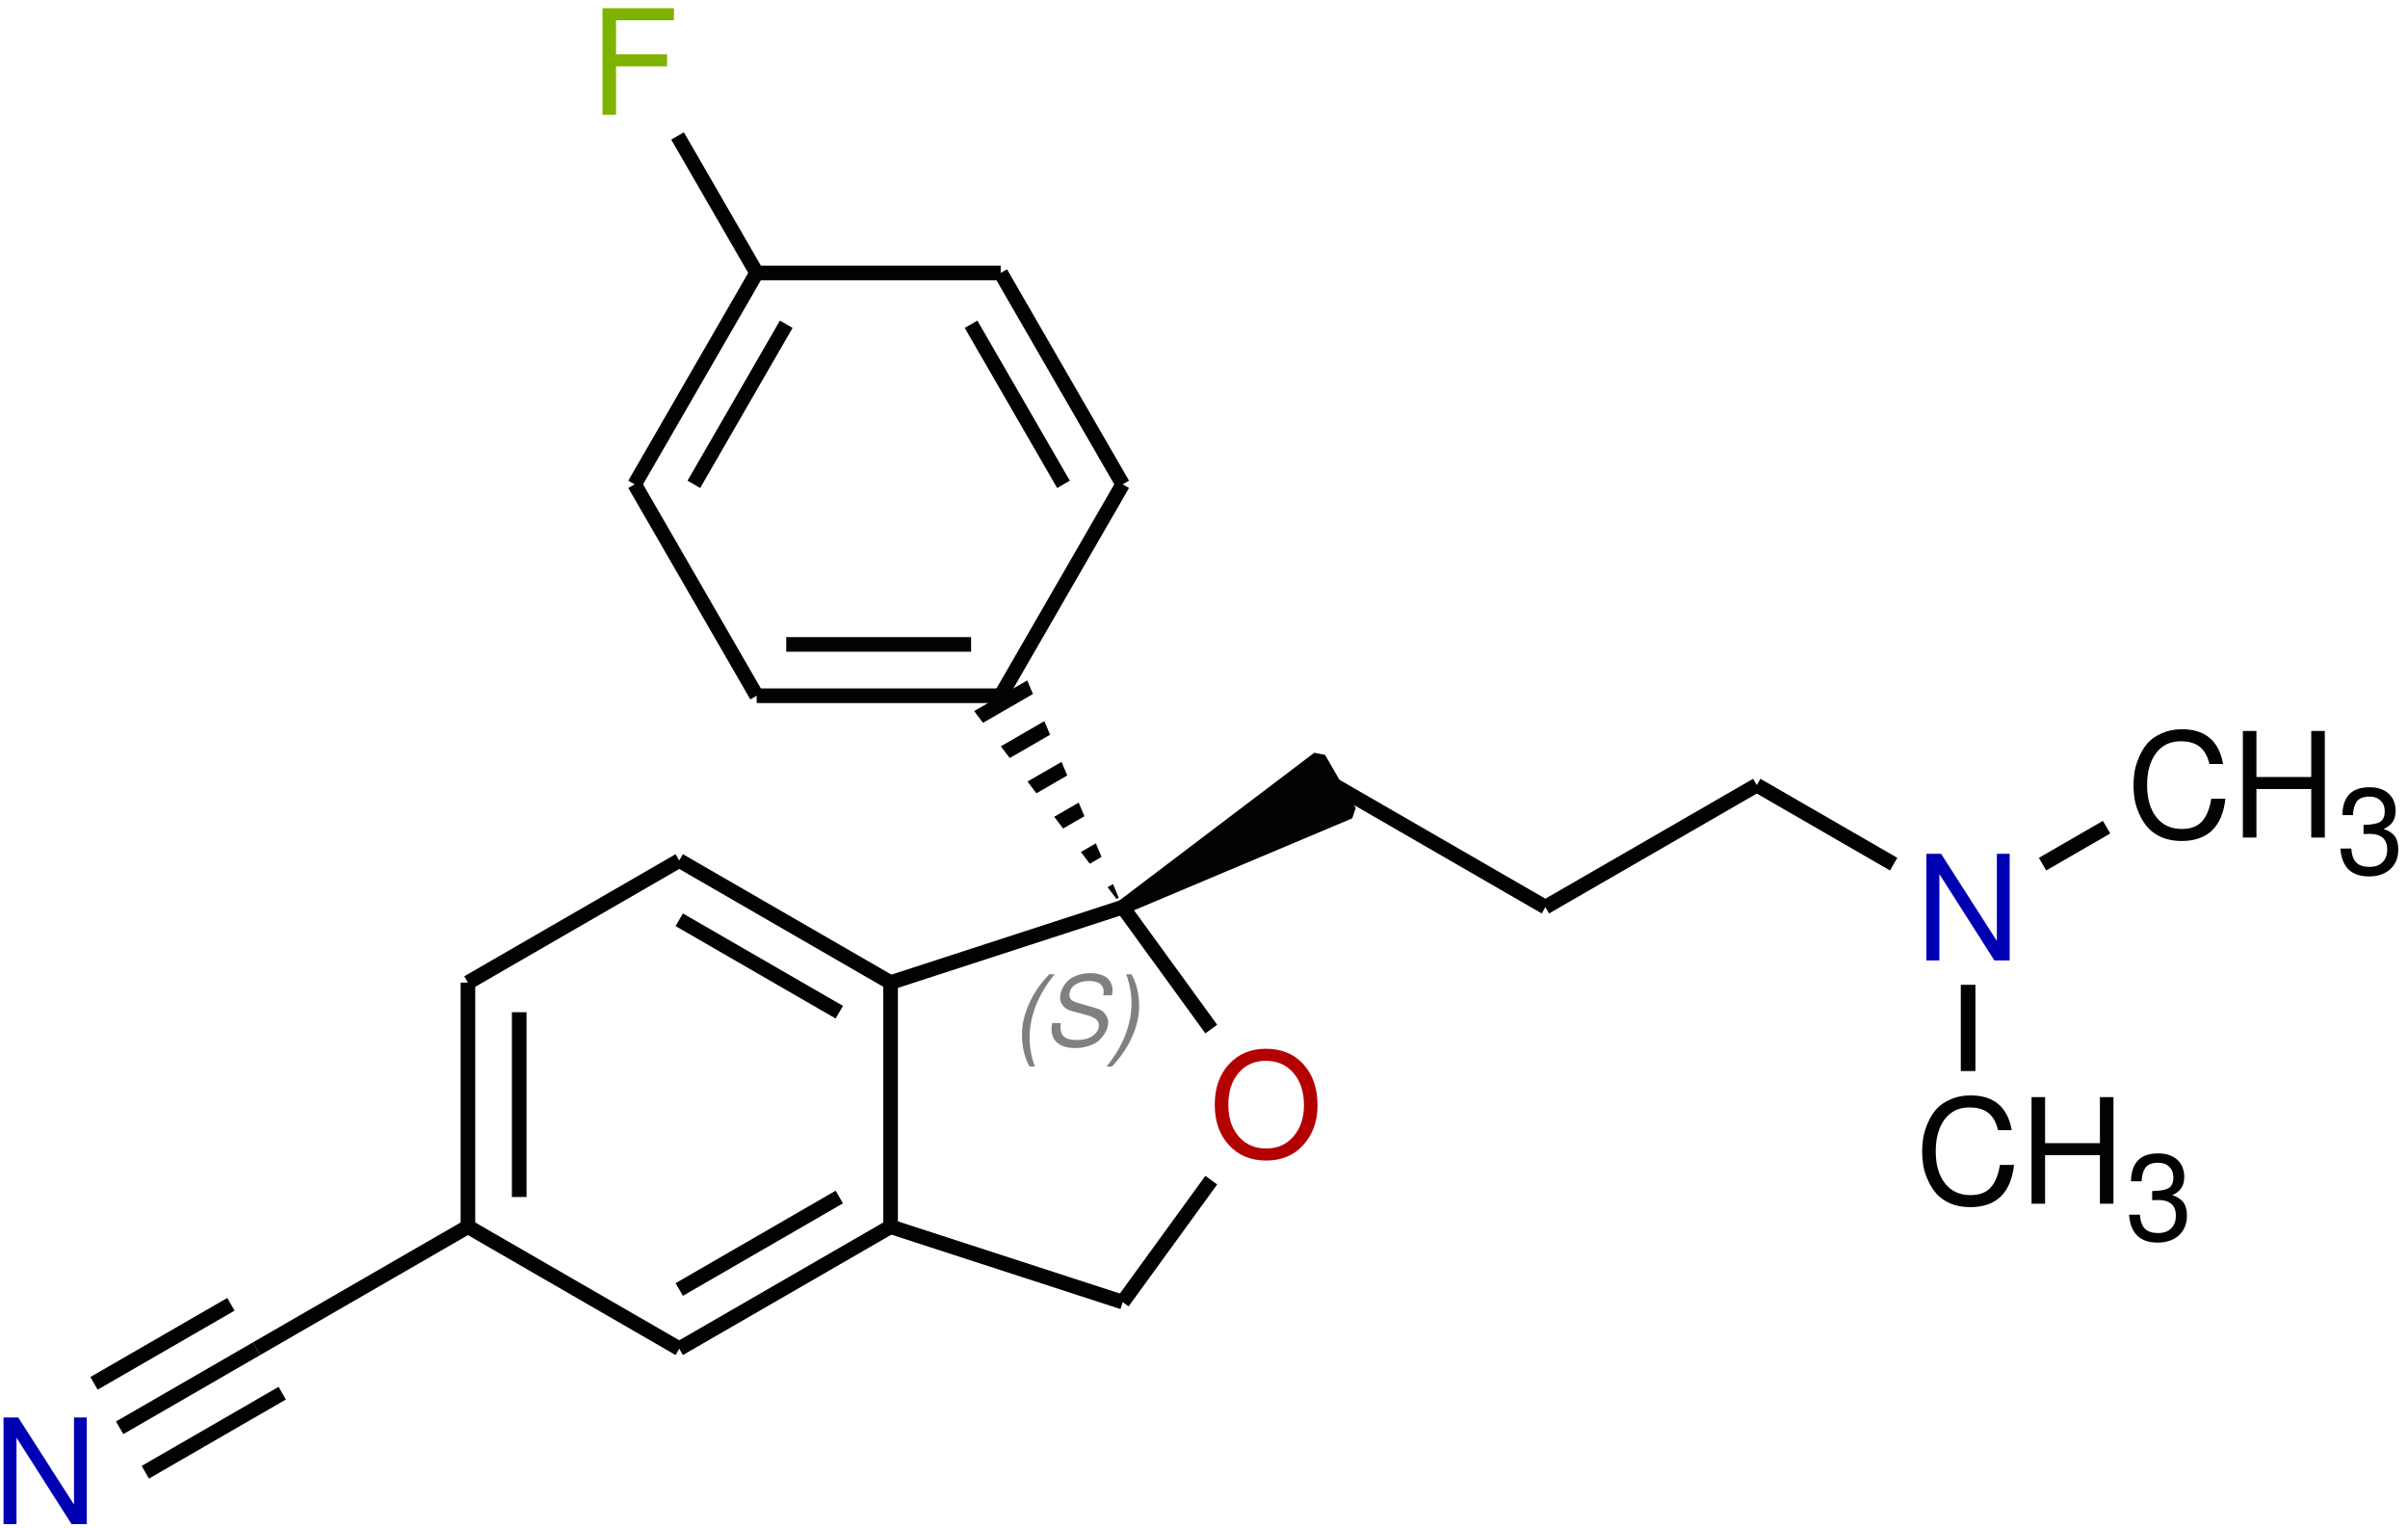 <?xml version="1.0" encoding="UTF-8"?>
<svg xmlns="http://www.w3.org/2000/svg" xmlns:xlink="http://www.w3.org/1999/xlink" width="197pt" height="125pt" viewBox="0 0 197 125" version="1.1">
<defs>
<g>
<symbol overflow="visible" id="glyph0-0">
<path style="stroke:none;" d="M 7.406 -6.219 C 7.406 -5.852 7.328 -5.52 7.172 -5.219 C 7.023 -4.926 6.848 -4.68 6.641 -4.484 C 6.43 -4.297 6.223 -4.109 6.016 -3.922 C 5.805 -3.742 5.629 -3.539 5.484 -3.312 C 5.336 -3.082 5.266 -2.844 5.266 -2.594 L 5.266 -2.031 L 4.188 -2.031 L 4.188 -2.688 C 4.188 -2.977 4.258 -3.254 4.406 -3.516 C 4.551 -3.785 4.727 -4.016 4.938 -4.203 C 5.156 -4.398 5.363 -4.594 5.562 -4.781 C 5.77 -4.969 5.945 -5.18 6.094 -5.422 C 6.25 -5.672 6.328 -5.938 6.328 -6.219 C 6.328 -6.625 6.188 -6.953 5.906 -7.203 C 5.625 -7.453 5.254 -7.578 4.797 -7.578 C 4.211 -7.578 3.805 -7.41 3.578 -7.078 C 3.359 -6.754 3.25 -6.301 3.25 -5.719 L 2.234 -5.719 C 2.234 -6.633 2.453 -7.328 2.891 -7.797 C 3.336 -8.273 3.992 -8.516 4.859 -8.516 C 5.629 -8.516 6.242 -8.305 6.703 -7.891 C 7.172 -7.473 7.406 -6.914 7.406 -6.219 Z M 5.266 -0.891 L 5.266 0.344 L 4.188 0.344 L 4.188 -0.891 Z M 0.422 1.656 L 0.422 -9.562 L 9.141 -9.562 L 9.141 1.656 Z M 1.406 0.828 L 8.156 0.828 L 8.156 -8.719 L 1.406 -8.719 Z M 1.406 0.828 "/>
</symbol>
<symbol overflow="visible" id="glyph0-1">
<path style="stroke:none;" d="M 7.766 -8.719 L 7.766 0 L 6.516 0 L 2.016 -7.062 L 2.016 0 L 0.953 0 L 0.953 -8.719 L 2.156 -8.719 L 6.719 -1.594 L 6.719 -8.719 Z M 7.766 -8.719 "/>
</symbol>
<symbol overflow="visible" id="glyph0-2">
<path style="stroke:none;" d="M 8.891 -4.219 C 8.891 -2.926 8.504 -1.852 7.734 -1 C 6.973 -0.145 5.957 0.281 4.688 0.281 C 3.426 0.281 2.41 -0.141 1.641 -0.984 C 0.867 -1.828 0.484 -2.926 0.484 -4.281 C 0.484 -5.645 0.867 -6.75 1.641 -7.594 C 2.41 -8.438 3.422 -8.859 4.672 -8.859 C 5.953 -8.859 6.973 -8.438 7.734 -7.594 C 8.504 -6.75 8.891 -5.625 8.891 -4.219 Z M 4.672 -7.875 C 3.742 -7.875 3 -7.547 2.438 -6.891 C 1.875 -6.234 1.594 -5.363 1.594 -4.281 C 1.594 -3.207 1.875 -2.344 2.438 -1.688 C 3.008 -1.031 3.758 -0.703 4.688 -0.703 C 5.613 -0.703 6.359 -1.031 6.922 -1.688 C 7.492 -2.344 7.781 -3.195 7.781 -4.25 C 7.781 -5.344 7.492 -6.219 6.922 -6.875 C 6.359 -7.539 5.609 -7.875 4.672 -7.875 Z M 4.672 -7.875 "/>
</symbol>
<symbol overflow="visible" id="glyph0-3">
<path style="stroke:none;" d="M 2.062 -3.969 L 2.062 0 L 0.953 0 L 0.953 -8.719 L 6.797 -8.719 L 6.797 -7.734 L 2.062 -7.734 L 2.062 -4.953 L 6.234 -4.953 L 6.234 -3.969 Z M 2.062 -3.969 "/>
</symbol>
<symbol overflow="visible" id="glyph0-4">
<path style="stroke:none;" d="M 0.484 -4.25 C 0.484 -4.656 0.516 -5.051 0.578 -5.438 C 0.648 -5.832 0.781 -6.238 0.969 -6.656 C 1.156 -7.082 1.391 -7.453 1.672 -7.766 C 1.961 -8.078 2.348 -8.336 2.828 -8.547 C 3.305 -8.754 3.848 -8.859 4.453 -8.859 C 6.348 -8.859 7.469 -7.91 7.812 -6.016 L 6.688 -6.016 C 6.551 -6.629 6.297 -7.094 5.922 -7.406 C 5.547 -7.719 5.016 -7.875 4.328 -7.875 C 3.484 -7.875 2.816 -7.551 2.328 -6.906 C 1.836 -6.258 1.594 -5.379 1.594 -4.266 C 1.594 -3.172 1.848 -2.301 2.359 -1.656 C 2.867 -1.02 3.555 -0.703 4.422 -0.703 C 5.141 -0.703 5.688 -0.898 6.062 -1.297 C 6.445 -1.703 6.707 -2.328 6.844 -3.172 L 8 -3.172 C 7.738 -0.867 6.539 0.281 4.406 0.281 C 3.812 0.281 3.273 0.18 2.797 -0.016 C 2.328 -0.223 1.953 -0.484 1.672 -0.797 C 1.391 -1.109 1.156 -1.473 0.969 -1.891 C 0.781 -2.305 0.648 -2.707 0.578 -3.094 C 0.516 -3.477 0.484 -3.863 0.484 -4.25 Z M 0.484 -4.25 "/>
</symbol>
<symbol overflow="visible" id="glyph0-5">
<path style="stroke:none;" d="M 6.547 -3.969 L 2.062 -3.969 L 2.062 0 L 0.953 0 L 0.953 -8.719 L 2.062 -8.719 L 2.062 -4.953 L 6.547 -4.953 L 6.547 -8.719 L 7.656 -8.719 L 7.656 0 L 6.547 0 Z M 6.547 -3.969 "/>
</symbol>
<symbol overflow="visible" id="glyph1-0">
<path style="stroke:none;" d="M 4.234 -5.625 C 4.516 -5.625 4.754 -5.582 4.953 -5.5 C 5.16 -5.414 5.312 -5.305 5.406 -5.172 C 5.508 -5.047 5.582 -4.914 5.625 -4.781 C 5.664 -4.656 5.688 -4.531 5.688 -4.406 C 5.688 -4.125 5.629 -3.875 5.516 -3.656 C 5.398 -3.438 5.254 -3.25 5.078 -3.094 C 4.898 -2.945 4.719 -2.805 4.531 -2.672 C 4.352 -2.547 4.18 -2.395 4.016 -2.219 C 3.859 -2.039 3.75 -1.852 3.688 -1.656 L 3.609 -1.281 L 2.891 -1.281 L 2.984 -1.719 C 3.035 -1.938 3.133 -2.141 3.281 -2.328 C 3.438 -2.516 3.602 -2.676 3.781 -2.812 C 3.969 -2.945 4.145 -3.082 4.312 -3.219 C 4.488 -3.363 4.633 -3.523 4.75 -3.703 C 4.863 -3.891 4.922 -4.094 4.922 -4.312 C 4.922 -4.508 4.836 -4.672 4.672 -4.797 C 4.516 -4.93 4.312 -5 4.062 -5 C 3.707 -5 3.43 -4.898 3.234 -4.703 C 3.035 -4.504 2.891 -4.188 2.797 -3.75 L 2.109 -3.75 C 2.367 -5 3.078 -5.625 4.234 -5.625 Z M 3.453 -0.5 L 3.281 0.328 L 2.562 0.328 L 2.734 -0.5 Z M -0.125 1.109 L 1.484 -6.406 L 7.328 -6.406 L 5.734 1.109 Z M 0.672 0.547 L 5.188 0.547 L 6.547 -5.844 L 2.031 -5.844 Z M 0.672 0.547 "/>
</symbol>
<symbol overflow="visible" id="glyph1-1">
<path style="stroke:none;" d="M 3.141 -5.844 L 3.578 -5.844 C 2.211 -4.164 1.531 -2.43 1.531 -0.641 C 1.531 0.16 1.676 0.941 1.969 1.703 L 1.531 1.703 C 1.113 0.973 0.906 0.094 0.906 -0.938 C 0.906 -1.738 1.098 -2.57 1.484 -3.438 C 1.879 -4.312 2.43 -5.113 3.141 -5.844 Z M 3.141 -5.844 "/>
</symbol>
<symbol overflow="visible" id="glyph1-2">
<path style="stroke:none;" d="M 3.844 -5.938 C 4.188 -5.938 4.484 -5.891 4.734 -5.797 C 4.984 -5.711 5.172 -5.598 5.297 -5.453 C 5.422 -5.316 5.508 -5.172 5.562 -5.016 C 5.625 -4.867 5.656 -4.723 5.656 -4.578 C 5.656 -4.473 5.633 -4.32 5.594 -4.125 L 4.891 -4.125 C 4.91 -4.27 4.922 -4.367 4.922 -4.422 C 4.922 -5.004 4.516 -5.297 3.703 -5.297 C 3.254 -5.297 2.879 -5.191 2.578 -4.984 C 2.273 -4.773 2.125 -4.5 2.125 -4.156 C 2.125 -3.977 2.18 -3.836 2.297 -3.734 C 2.422 -3.641 2.633 -3.551 2.938 -3.469 L 4.328 -3.062 C 4.648 -2.977 4.891 -2.82 5.047 -2.594 C 5.211 -2.363 5.297 -2.133 5.297 -1.906 C 5.297 -1.789 5.273 -1.66 5.234 -1.516 C 5.203 -1.367 5.125 -1.191 5 -0.984 C 4.875 -0.785 4.719 -0.598 4.531 -0.422 C 4.344 -0.254 4.078 -0.113 3.734 0 C 3.398 0.125 3.016 0.188 2.578 0.188 C 1.973 0.188 1.5 0.051 1.156 -0.219 C 0.82 -0.5 0.656 -0.879 0.656 -1.359 C 0.656 -1.516 0.676 -1.68 0.719 -1.859 L 1.422 -1.859 C 1.398 -1.723 1.391 -1.613 1.391 -1.531 C 1.391 -1.164 1.492 -0.895 1.703 -0.719 C 1.922 -0.551 2.254 -0.469 2.703 -0.469 C 3.266 -0.469 3.707 -0.582 4.031 -0.812 C 4.363 -1.051 4.531 -1.336 4.531 -1.672 C 4.531 -1.867 4.457 -2.031 4.312 -2.156 C 4.176 -2.281 3.945 -2.391 3.625 -2.484 L 2.25 -2.859 C 1.988 -2.93 1.773 -3.066 1.609 -3.266 C 1.441 -3.461 1.359 -3.688 1.359 -3.938 C 1.359 -4.031 1.367 -4.141 1.391 -4.266 C 1.422 -4.398 1.488 -4.57 1.594 -4.781 C 1.707 -4.988 1.848 -5.172 2.016 -5.328 C 2.18 -5.492 2.422 -5.633 2.734 -5.75 C 3.055 -5.875 3.426 -5.938 3.844 -5.938 Z M 3.844 -5.938 "/>
</symbol>
<symbol overflow="visible" id="glyph1-3">
<path style="stroke:none;" d="M 0.375 1.703 L -0.062 1.703 C 1.301 0.023 1.984 -1.707 1.984 -3.5 C 1.984 -4.301 1.836 -5.082 1.547 -5.844 L 1.984 -5.844 C 2.398 -5.113 2.609 -4.234 2.609 -3.203 C 2.609 -2.398 2.41 -1.562 2.016 -0.688 C 1.629 0.176 1.082 0.973 0.375 1.703 Z M 0.375 1.703 "/>
</symbol>
<symbol overflow="visible" id="glyph2-0">
<path style="stroke:none;" d="M 6.172 -5.188 C 6.172 -4.875 6.109 -4.594 5.984 -4.344 C 5.859 -4.102 5.707 -3.898 5.531 -3.734 C 5.363 -3.578 5.191 -3.422 5.016 -3.266 C 4.836 -3.117 4.688 -2.953 4.562 -2.766 C 4.445 -2.578 4.391 -2.375 4.391 -2.156 L 4.391 -1.688 L 3.484 -1.688 L 3.484 -2.25 C 3.484 -2.488 3.547 -2.719 3.672 -2.938 C 3.797 -3.156 3.945 -3.344 4.125 -3.5 C 4.301 -3.664 4.473 -3.828 4.641 -3.984 C 4.816 -4.148 4.969 -4.332 5.094 -4.531 C 5.219 -4.727 5.281 -4.945 5.281 -5.188 C 5.281 -5.52 5.16 -5.789 4.922 -6 C 4.691 -6.207 4.383 -6.312 4 -6.312 C 3.508 -6.312 3.172 -6.176 2.984 -5.906 C 2.805 -5.633 2.719 -5.254 2.719 -4.766 L 1.859 -4.766 C 1.859 -5.523 2.039 -6.102 2.406 -6.5 C 2.781 -6.895 3.328 -7.094 4.047 -7.094 C 4.691 -7.094 5.207 -6.922 5.594 -6.578 C 5.977 -6.234 6.172 -5.77 6.172 -5.188 Z M 4.391 -0.75 L 4.391 0.297 L 3.484 0.297 L 3.484 -0.75 Z M 0.344 1.391 L 0.344 -7.969 L 7.625 -7.969 L 7.625 1.391 Z M 1.172 0.688 L 6.797 0.688 L 6.797 -7.281 L 1.172 -7.281 Z M 1.172 0.688 "/>
</symbol>
<symbol overflow="visible" id="glyph2-1">
<path style="stroke:none;" d="M 2.688 -6.297 C 2.188 -6.297 1.836 -6.156 1.641 -5.875 C 1.453 -5.602 1.352 -5.238 1.344 -4.781 L 0.469 -4.781 C 0.5 -6.301 1.238 -7.062 2.688 -7.062 C 3.352 -7.062 3.875 -6.891 4.25 -6.547 C 4.633 -6.203 4.828 -5.727 4.828 -5.125 C 4.828 -4.406 4.5 -3.914 3.844 -3.656 C 4.27 -3.508 4.578 -3.305 4.766 -3.047 C 4.953 -2.785 5.047 -2.426 5.047 -1.969 C 5.047 -1.301 4.828 -0.766 4.391 -0.359 C 3.953 0.035 3.375 0.234 2.656 0.234 C 1.207 0.234 0.426 -0.523 0.312 -2.047 L 1.203 -2.047 C 1.234 -1.535 1.367 -1.156 1.609 -0.906 C 1.848 -0.664 2.207 -0.547 2.688 -0.547 C 3.145 -0.547 3.5 -0.672 3.75 -0.922 C 4.008 -1.172 4.141 -1.52 4.141 -1.969 C 4.141 -2.82 3.656 -3.25 2.688 -3.25 L 2.312 -3.234 L 2.203 -3.234 L 2.203 -3.984 C 2.836 -3.992 3.285 -4.07 3.547 -4.219 C 3.805 -4.375 3.938 -4.664 3.938 -5.094 C 3.938 -5.469 3.82 -5.758 3.594 -5.969 C 3.375 -6.188 3.07 -6.297 2.688 -6.297 Z M 2.688 -6.297 "/>
</symbol>
</g>
<clipPath id="clip1">
  <path d="M 79 55 L 92 55 L 92 75 L 79 75 Z M 79 55 "/>
</clipPath>
<clipPath id="clip2">
  <path d="M 79.695 58.16 L 84.039 55.652 L 91.848 74.195 L 79.695 58.16 "/>
</clipPath>
</defs>
<g id="surface11">
<g style="fill:rgb(0%,0%,70%);fill-opacity:1;">
  <use xlink:href="#glyph0-1" x="-0.665" y="124.654"/>
</g>
<path style="fill:none;stroke-width:1.196;stroke-linecap:butt;stroke-linejoin:miter;stroke:rgb(0.999%,0.999%,0.999%);stroke-opacity:1;stroke-miterlimit:10;" d="M 6.09 7.873 L 17.289 14.341 " transform="matrix(1,0,0,-1,3.699,124.654)"/>
<path style="fill:none;stroke-width:1.196;stroke-linecap:butt;stroke-linejoin:miter;stroke:rgb(0.999%,0.999%,0.999%);stroke-opacity:1;stroke-miterlimit:10;" d="M 3.992 11.509 L 15.192 17.974 " transform="matrix(1,0,0,-1,3.699,124.654)"/>
<path style="fill:none;stroke-width:1.196;stroke-linecap:butt;stroke-linejoin:miter;stroke:rgb(0.999%,0.999%,0.999%);stroke-opacity:1;stroke-miterlimit:10;" d="M 8.188 4.236 L 19.391 10.705 " transform="matrix(1,0,0,-1,3.699,124.654)"/>
<path style="fill:none;stroke-width:1.196;stroke-linecap:butt;stroke-linejoin:miter;stroke:rgb(0.999%,0.999%,0.999%);stroke-opacity:1;stroke-miterlimit:10;" d="M 17.289 14.341 L 34.582 24.322 " transform="matrix(1,0,0,-1,3.699,124.654)"/>
<path style="fill:none;stroke-width:1.196;stroke-linecap:butt;stroke-linejoin:miter;stroke:rgb(0.999%,0.999%,0.999%);stroke-opacity:1;stroke-miterlimit:10;" d="M 34.582 24.322 L 51.871 14.341 " transform="matrix(1,0,0,-1,3.699,124.654)"/>
<path style="fill:none;stroke-width:1.196;stroke-linecap:butt;stroke-linejoin:miter;stroke:rgb(0.999%,0.999%,0.999%);stroke-opacity:1;stroke-miterlimit:10;" d="M 51.871 14.341 L 69.16 24.322 " transform="matrix(1,0,0,-1,3.699,124.654)"/>
<path style="fill:none;stroke-width:1.196;stroke-linecap:butt;stroke-linejoin:miter;stroke:rgb(0.999%,0.999%,0.999%);stroke-opacity:1;stroke-miterlimit:10;" d="M 51.871 19.185 L 64.965 26.748 " transform="matrix(1,0,0,-1,3.699,124.654)"/>
<path style="fill:none;stroke-width:1.196;stroke-linecap:butt;stroke-linejoin:miter;stroke:rgb(0.999%,0.999%,0.999%);stroke-opacity:1;stroke-miterlimit:10;" d="M 69.16 24.322 L 88.149 18.154 " transform="matrix(1,0,0,-1,3.699,124.654)"/>
<g style="fill:rgb(70%,0%,0%);fill-opacity:1;">
  <use xlink:href="#glyph0-2" x="98.897" y="94.64"/>
</g>
<path style="fill:none;stroke-width:1.196;stroke-linecap:butt;stroke-linejoin:miter;stroke:rgb(0.999%,0.999%,0.999%);stroke-opacity:1;stroke-miterlimit:10;" d="M 88.149 18.154 L 95.395 28.127 " transform="matrix(1,0,0,-1,3.699,124.654)"/>
<path style="fill:none;stroke-width:1.196;stroke-linecap:butt;stroke-linejoin:miter;stroke:rgb(0.999%,0.999%,0.999%);stroke-opacity:1;stroke-miterlimit:10;" d="M 95.395 40.486 L 88.149 50.459 " transform="matrix(1,0,0,-1,3.699,124.654)"/>
<g style="fill:rgb(50%,50%,50%);fill-opacity:1;">
  <use xlink:href="#glyph1-1" x="82.702" y="85.533"/>
  <use xlink:href="#glyph1-2" x="85.369" y="85.533"/>
  <use xlink:href="#glyph1-3" x="90.584" y="85.533"/>
</g>
<g clip-path="url(#clip1)" clip-rule="nonzero">
<g clip-path="url(#clip2)" clip-rule="nonzero">
<path style="fill:none;stroke-width:5.012;stroke-linecap:butt;stroke-linejoin:miter;stroke:rgb(0.999%,0.999%,0.999%);stroke-opacity:1;stroke-dasharray:1.196,2.391;stroke-miterlimit:10;" d="M 78.168 67.748 L 88.149 50.459 " transform="matrix(1,0,0,-1,3.699,124.654)"/>
</g>
</g>
<path style="fill:none;stroke-width:1.196;stroke-linecap:butt;stroke-linejoin:miter;stroke:rgb(0.999%,0.999%,0.999%);stroke-opacity:1;stroke-miterlimit:10;" d="M 78.168 67.748 L 88.149 85.041 " transform="matrix(1,0,0,-1,3.699,124.654)"/>
<path style="fill:none;stroke-width:1.196;stroke-linecap:butt;stroke-linejoin:miter;stroke:rgb(0.999%,0.999%,0.999%);stroke-opacity:1;stroke-miterlimit:10;" d="M 88.149 85.041 L 78.168 102.33 " transform="matrix(1,0,0,-1,3.699,124.654)"/>
<path style="fill:none;stroke-width:1.196;stroke-linecap:butt;stroke-linejoin:miter;stroke:rgb(0.999%,0.999%,0.999%);stroke-opacity:1;stroke-miterlimit:10;" d="M 83.305 85.041 L 75.742 98.134 " transform="matrix(1,0,0,-1,3.699,124.654)"/>
<path style="fill:none;stroke-width:1.196;stroke-linecap:butt;stroke-linejoin:miter;stroke:rgb(0.999%,0.999%,0.999%);stroke-opacity:1;stroke-miterlimit:10;" d="M 78.168 102.33 L 58.203 102.33 " transform="matrix(1,0,0,-1,3.699,124.654)"/>
<g style="fill:rgb(48.999%,70%,0%);fill-opacity:1;">
  <use xlink:href="#glyph0-3" x="48.337" y="9.392"/>
</g>
<path style="fill:none;stroke-width:1.196;stroke-linecap:butt;stroke-linejoin:miter;stroke:rgb(0.999%,0.999%,0.999%);stroke-opacity:1;stroke-miterlimit:10;" d="M 58.203 102.33 L 51.731 113.537 " transform="matrix(1,0,0,-1,3.699,124.654)"/>
<path style="fill:none;stroke-width:1.196;stroke-linecap:butt;stroke-linejoin:miter;stroke:rgb(0.999%,0.999%,0.999%);stroke-opacity:1;stroke-miterlimit:10;" d="M 58.203 102.33 L 48.219 85.041 " transform="matrix(1,0,0,-1,3.699,124.654)"/>
<path style="fill:none;stroke-width:1.196;stroke-linecap:butt;stroke-linejoin:miter;stroke:rgb(0.999%,0.999%,0.999%);stroke-opacity:1;stroke-miterlimit:10;" d="M 60.625 98.134 L 53.067 85.041 " transform="matrix(1,0,0,-1,3.699,124.654)"/>
<path style="fill:none;stroke-width:1.196;stroke-linecap:butt;stroke-linejoin:miter;stroke:rgb(0.999%,0.999%,0.999%);stroke-opacity:1;stroke-miterlimit:10;" d="M 48.219 85.041 L 58.203 67.748 " transform="matrix(1,0,0,-1,3.699,124.654)"/>
<path style="fill:none;stroke-width:1.196;stroke-linecap:butt;stroke-linejoin:miter;stroke:rgb(0.999%,0.999%,0.999%);stroke-opacity:1;stroke-miterlimit:10;" d="M 58.203 67.748 L 78.168 67.748 " transform="matrix(1,0,0,-1,3.699,124.654)"/>
<path style="fill:none;stroke-width:1.196;stroke-linecap:butt;stroke-linejoin:miter;stroke:rgb(0.999%,0.999%,0.999%);stroke-opacity:1;stroke-miterlimit:10;" d="M 60.625 71.947 L 75.746 71.947 " transform="matrix(1,0,0,-1,3.699,124.654)"/>
<path style="fill-rule:nonzero;fill:rgb(0.999%,0.999%,0.999%);fill-opacity:1;stroke-width:1.196;stroke-linecap:butt;stroke-linejoin:bevel;stroke:rgb(0.999%,0.999%,0.999%);stroke-opacity:1;stroke-miterlimit:10;" d="M 104.188 62.611 L 106.696 58.271 L 88.149 50.459 Z M 104.188 62.611 " transform="matrix(1,0,0,-1,3.699,124.654)"/>
<path style="fill:none;stroke-width:1.196;stroke-linecap:butt;stroke-linejoin:miter;stroke:rgb(0.999%,0.999%,0.999%);stroke-opacity:1;stroke-miterlimit:10;" d="M 105.442 60.439 L 122.731 50.459 " transform="matrix(1,0,0,-1,3.699,124.654)"/>
<path style="fill:none;stroke-width:1.196;stroke-linecap:butt;stroke-linejoin:miter;stroke:rgb(0.999%,0.999%,0.999%);stroke-opacity:1;stroke-miterlimit:10;" d="M 122.731 50.459 L 140.024 60.439 " transform="matrix(1,0,0,-1,3.699,124.654)"/>
<g style="fill:rgb(0%,0%,70%);fill-opacity:1;">
  <use xlink:href="#glyph0-1" x="156.646" y="78.554"/>
</g>
<path style="fill:none;stroke-width:1.196;stroke-linecap:butt;stroke-linejoin:miter;stroke:rgb(0.999%,0.999%,0.999%);stroke-opacity:1;stroke-miterlimit:10;" d="M 140.024 60.439 L 151.223 53.974 " transform="matrix(1,0,0,-1,3.699,124.654)"/>
<g style="fill:rgb(0.999%,0.999%,0.999%);fill-opacity:1;">
  <use xlink:href="#glyph0-4" x="156.771" y="98.453"/>
</g>
<g style="fill:rgb(0.999%,0.999%,0.999%);fill-opacity:1;">
  <use xlink:href="#glyph0-5" x="165.248" y="98.453"/>
</g>
<g style="fill:rgb(0.999%,0.999%,0.999%);fill-opacity:1;">
  <use xlink:href="#glyph2-1" x="173.867" y="101.399"/>
</g>
<path style="fill:none;stroke-width:1.196;stroke-linecap:butt;stroke-linejoin:miter;stroke:rgb(0.999%,0.999%,0.999%);stroke-opacity:1;stroke-miterlimit:10;" d="M 157.313 44.107 L 157.313 37.052 " transform="matrix(1,0,0,-1,3.699,124.654)"/>
<g style="fill:rgb(0.999%,0.999%,0.999%);fill-opacity:1;">
  <use xlink:href="#glyph0-4" x="174.062" y="68.505"/>
</g>
<g style="fill:rgb(0.999%,0.999%,0.999%);fill-opacity:1;">
  <use xlink:href="#glyph0-5" x="182.538" y="68.505"/>
</g>
<g style="fill:rgb(0.999%,0.999%,0.999%);fill-opacity:1;">
  <use xlink:href="#glyph2-1" x="191.158" y="71.451"/>
</g>
<path style="fill:none;stroke-width:1.196;stroke-linecap:butt;stroke-linejoin:miter;stroke:rgb(0.999%,0.999%,0.999%);stroke-opacity:1;stroke-miterlimit:10;" d="M 163.403 53.974 L 168.641 56.998 " transform="matrix(1,0,0,-1,3.699,124.654)"/>
<path style="fill:none;stroke-width:1.196;stroke-linecap:butt;stroke-linejoin:miter;stroke:rgb(0.999%,0.999%,0.999%);stroke-opacity:1;stroke-miterlimit:10;" d="M 88.149 50.459 L 69.16 44.287 " transform="matrix(1,0,0,-1,3.699,124.654)"/>
<path style="fill:none;stroke-width:1.196;stroke-linecap:butt;stroke-linejoin:miter;stroke:rgb(0.999%,0.999%,0.999%);stroke-opacity:1;stroke-miterlimit:10;" d="M 69.16 24.322 L 69.16 44.287 " transform="matrix(1,0,0,-1,3.699,124.654)"/>
<path style="fill:none;stroke-width:1.196;stroke-linecap:butt;stroke-linejoin:miter;stroke:rgb(0.999%,0.999%,0.999%);stroke-opacity:1;stroke-miterlimit:10;" d="M 69.16 44.287 L 51.871 54.271 " transform="matrix(1,0,0,-1,3.699,124.654)"/>
<path style="fill:none;stroke-width:1.196;stroke-linecap:butt;stroke-linejoin:miter;stroke:rgb(0.999%,0.999%,0.999%);stroke-opacity:1;stroke-miterlimit:10;" d="M 64.965 41.865 L 51.871 49.424 " transform="matrix(1,0,0,-1,3.699,124.654)"/>
<path style="fill:none;stroke-width:1.196;stroke-linecap:butt;stroke-linejoin:miter;stroke:rgb(0.999%,0.999%,0.999%);stroke-opacity:1;stroke-miterlimit:10;" d="M 51.871 54.271 L 34.582 44.287 " transform="matrix(1,0,0,-1,3.699,124.654)"/>
<path style="fill:none;stroke-width:1.196;stroke-linecap:butt;stroke-linejoin:miter;stroke:rgb(0.999%,0.999%,0.999%);stroke-opacity:1;stroke-miterlimit:10;" d="M 34.582 44.287 L 34.582 24.322 " transform="matrix(1,0,0,-1,3.699,124.654)"/>
<path style="fill:none;stroke-width:1.196;stroke-linecap:butt;stroke-linejoin:miter;stroke:rgb(0.999%,0.999%,0.999%);stroke-opacity:1;stroke-miterlimit:10;" d="M 38.778 41.865 L 38.778 26.748 " transform="matrix(1,0,0,-1,3.699,124.654)"/>
</g>
</svg>

